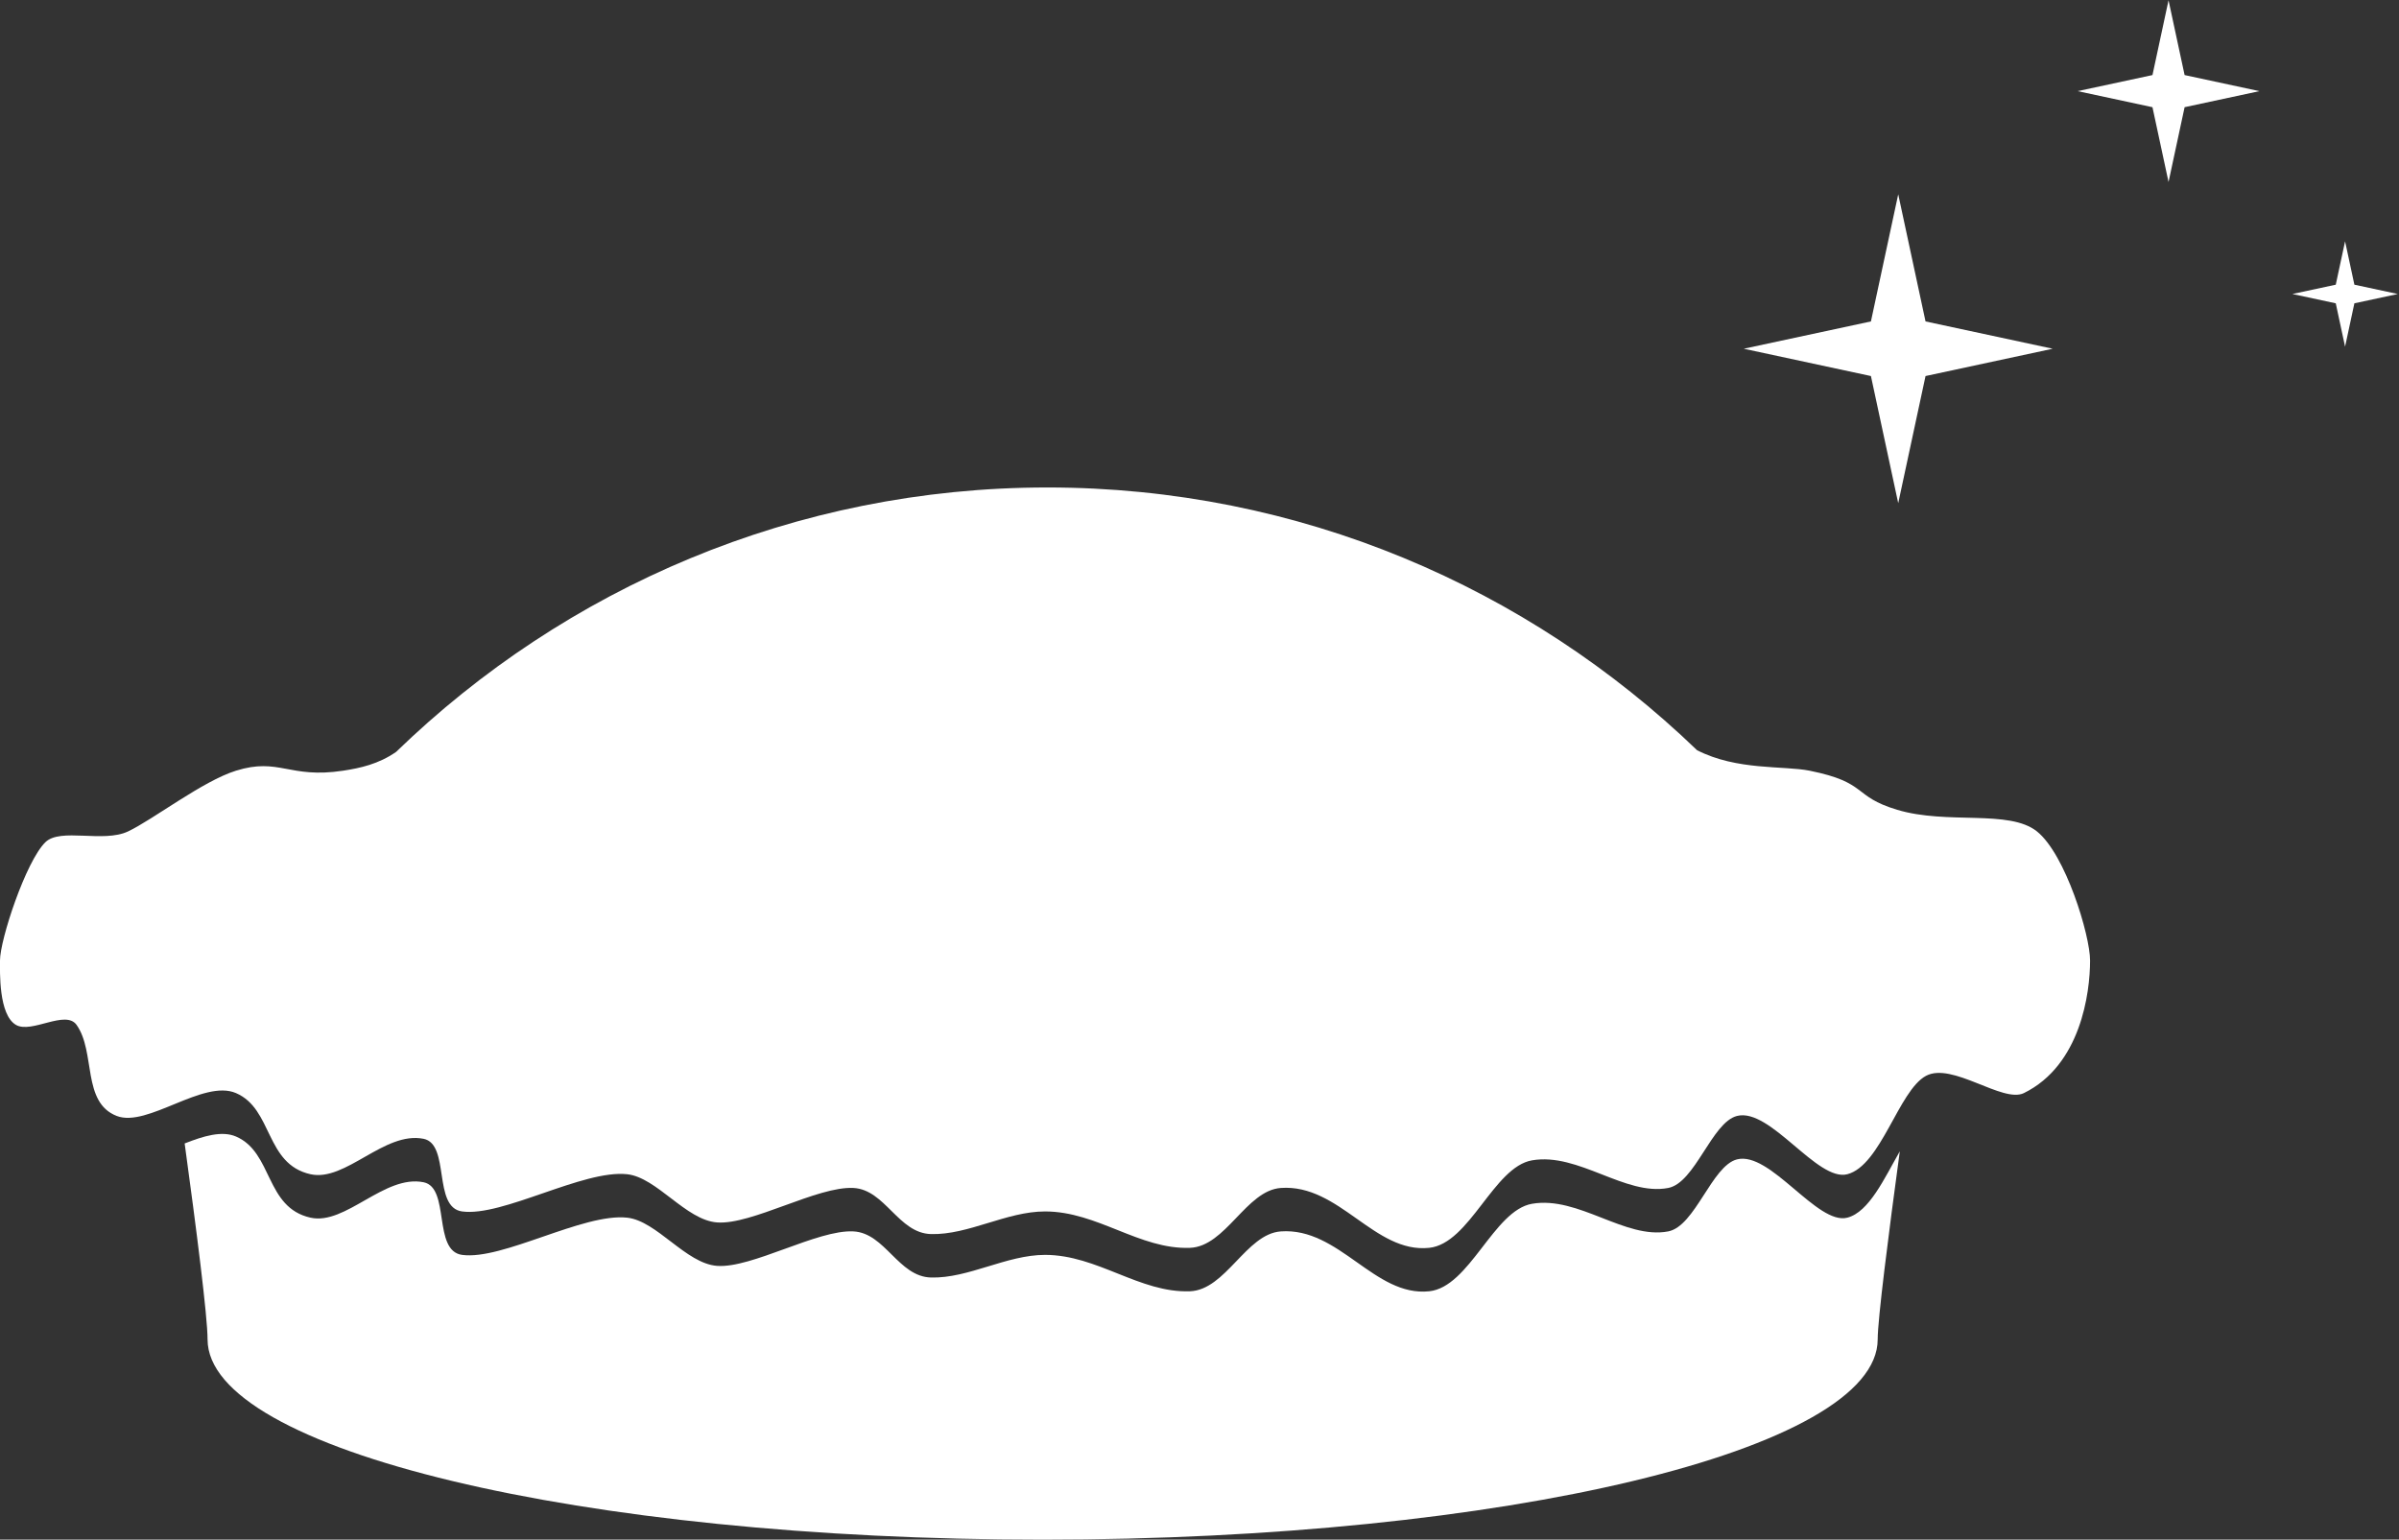 <?xml version="1.0" encoding="UTF-8" standalone="no"?>
<svg width="497px" height="319px" viewBox="0 0 497 319" version="1.1" xmlns="http://www.w3.org/2000/svg" xmlns:xlink="http://www.w3.org/1999/xlink">
    <rect x="0" y="0" width="497" height="319" fill="#333333" stroke="none"/>
    <!-- Generator: Sketch 40.3 (33839) - http://www.bohemiancoding.com/sketch -->
    <title>pieinthesky</title>
    <desc>Created with Sketch.</desc>
    <defs></defs>
    <g id="Page-1" stroke="none" stroke-width="1" fill="none" fill-rule="evenodd">
        <g id="Desktop---Widescreen-(W)" transform="translate(-392, -241)" fill="#FFFFFF">
            <g id="pieinthesky" transform="translate(391, 241)">
                <g id="stars" transform="translate(349, 0)">
                    <polygon id="Star" transform="translate(45.255, 72.255) rotate(45) translate(-45.255, -72.255) " points="45.255 80.255 22.627 94.882 37.255 72.255 22.627 49.627 45.255 64.255 67.882 49.627 53.255 72.255 67.882 94.882"></polygon>
                    <polygon id="Star" transform="translate(101.255, 18.882) rotate(45) translate(-101.255, -18.882) " points="101.255 23.589 87.941 32.196 96.548 18.882 87.941 5.569 101.255 14.175 114.569 5.569 105.962 18.882 114.569 32.196"></polygon>
                    <polygon id="Star" transform="translate(137.828, 60.914) rotate(45) translate(-137.828, -60.914) " points="137.828 63.643 130.111 68.632 135.1 60.914 130.111 53.197 137.828 58.186 145.546 53.197 140.557 60.914 145.546 68.632"></polygon>
                </g>
                <g id="pie2" transform="translate(0, 101)">
                    <path d="M394.581,137.547 C392.228,154.871 390,172.367 390,176.5 C390,199.42 312.545,218 217,218 C121.455,218 44,199.42 44,176.5 C44,171.745 41.667,153.503 39.255,135.913 C43.15,134.379 46.959,133.218 49.889,134.477 C57.563,137.773 55.9,149.185 65.326,151.289 C72.6,152.912 80.642,142.313 88.754,143.951 C94.301,145.072 90.604,158.157 96.723,159 C105.106,160.155 121.796,150.3 130.924,151.289 C137.092,151.957 143.078,160.796 149.557,161.277 C156.76,161.813 170.363,153.727 177.826,154.135 C184.389,154.494 187.11,163.513 193.875,163.689 C201.633,163.892 209.518,159 217.5,159 C228.367,159 237.073,166.912 247.51,166.541 C254.948,166.276 259.151,154.653 266.342,154.135 C278.466,153.262 285.741,167.726 297.086,166.541 C305.489,165.664 310.42,149.794 318.381,148.414 C328.029,146.742 337.673,155.844 346.604,154.135 C352.194,153.064 355.627,140.549 360.848,139.215 C367.754,137.45 377.486,152.911 383.711,151.289 C388.246,150.107 391.385,143.121 394.581,137.547 Z" id="Combined-Shape"></path>
                    <path d="M352.575,54.434 C317.579,20.708 270.183,0 218,0 C165.636,0 118.093,20.852 83.062,54.784 C79.437,57.31 75.629,58.141 72.088,58.68 C60.87,60.386 58.86,55.886 49.889,58.68 C42.97,60.834 32.758,68.787 27.537,71.26 C22.404,73.691 13.516,70.452 10.406,73.496 C6.335,77.481 1,93.714 1,98 C1,100.277 0.686,109.246 4.312,111.35 C7.533,113.218 14.582,108.135 16.865,111.35 C20.862,116.975 17.926,127.4 25.182,130.215 C31.542,132.682 43.085,122.554 49.889,125.477 C57.563,128.773 55.9,140.185 65.326,142.289 C72.6,143.912 80.642,133.313 88.754,134.951 C94.301,136.072 90.604,149.157 96.723,150 C105.106,151.155 121.796,141.3 130.924,142.289 C137.092,142.957 143.078,151.796 149.557,152.277 C156.76,152.813 170.363,144.727 177.826,145.135 C184.389,145.494 187.11,154.513 193.875,154.689 C201.633,154.892 209.518,150 217.5,150 C228.367,150 237.073,157.912 247.51,157.541 C254.948,157.276 259.151,145.653 266.342,145.135 C278.466,144.262 285.741,158.726 297.086,157.541 C305.489,156.664 310.42,140.794 318.381,139.414 C328.029,137.742 337.673,146.844 346.604,145.135 C352.194,144.064 355.627,131.549 360.848,130.215 C367.754,128.45 377.486,143.911 383.711,142.289 C390.676,140.474 394.349,124.965 399.99,121.914 C405.437,118.968 415.899,127.635 420.291,125.477 C432.053,119.697 434,104.748 434,98 C434,92.792 428.924,76.004 422.992,71.26 C417.235,66.656 404.454,69.907 394.068,66.791 C384.622,63.957 388.159,61.155 375.887,58.68 C370.558,57.605 360.848,58.68 352.575,54.434 Z" id="Combined-Shape"></path>
                </g>
            </g>
        </g>
    </g>
</svg>